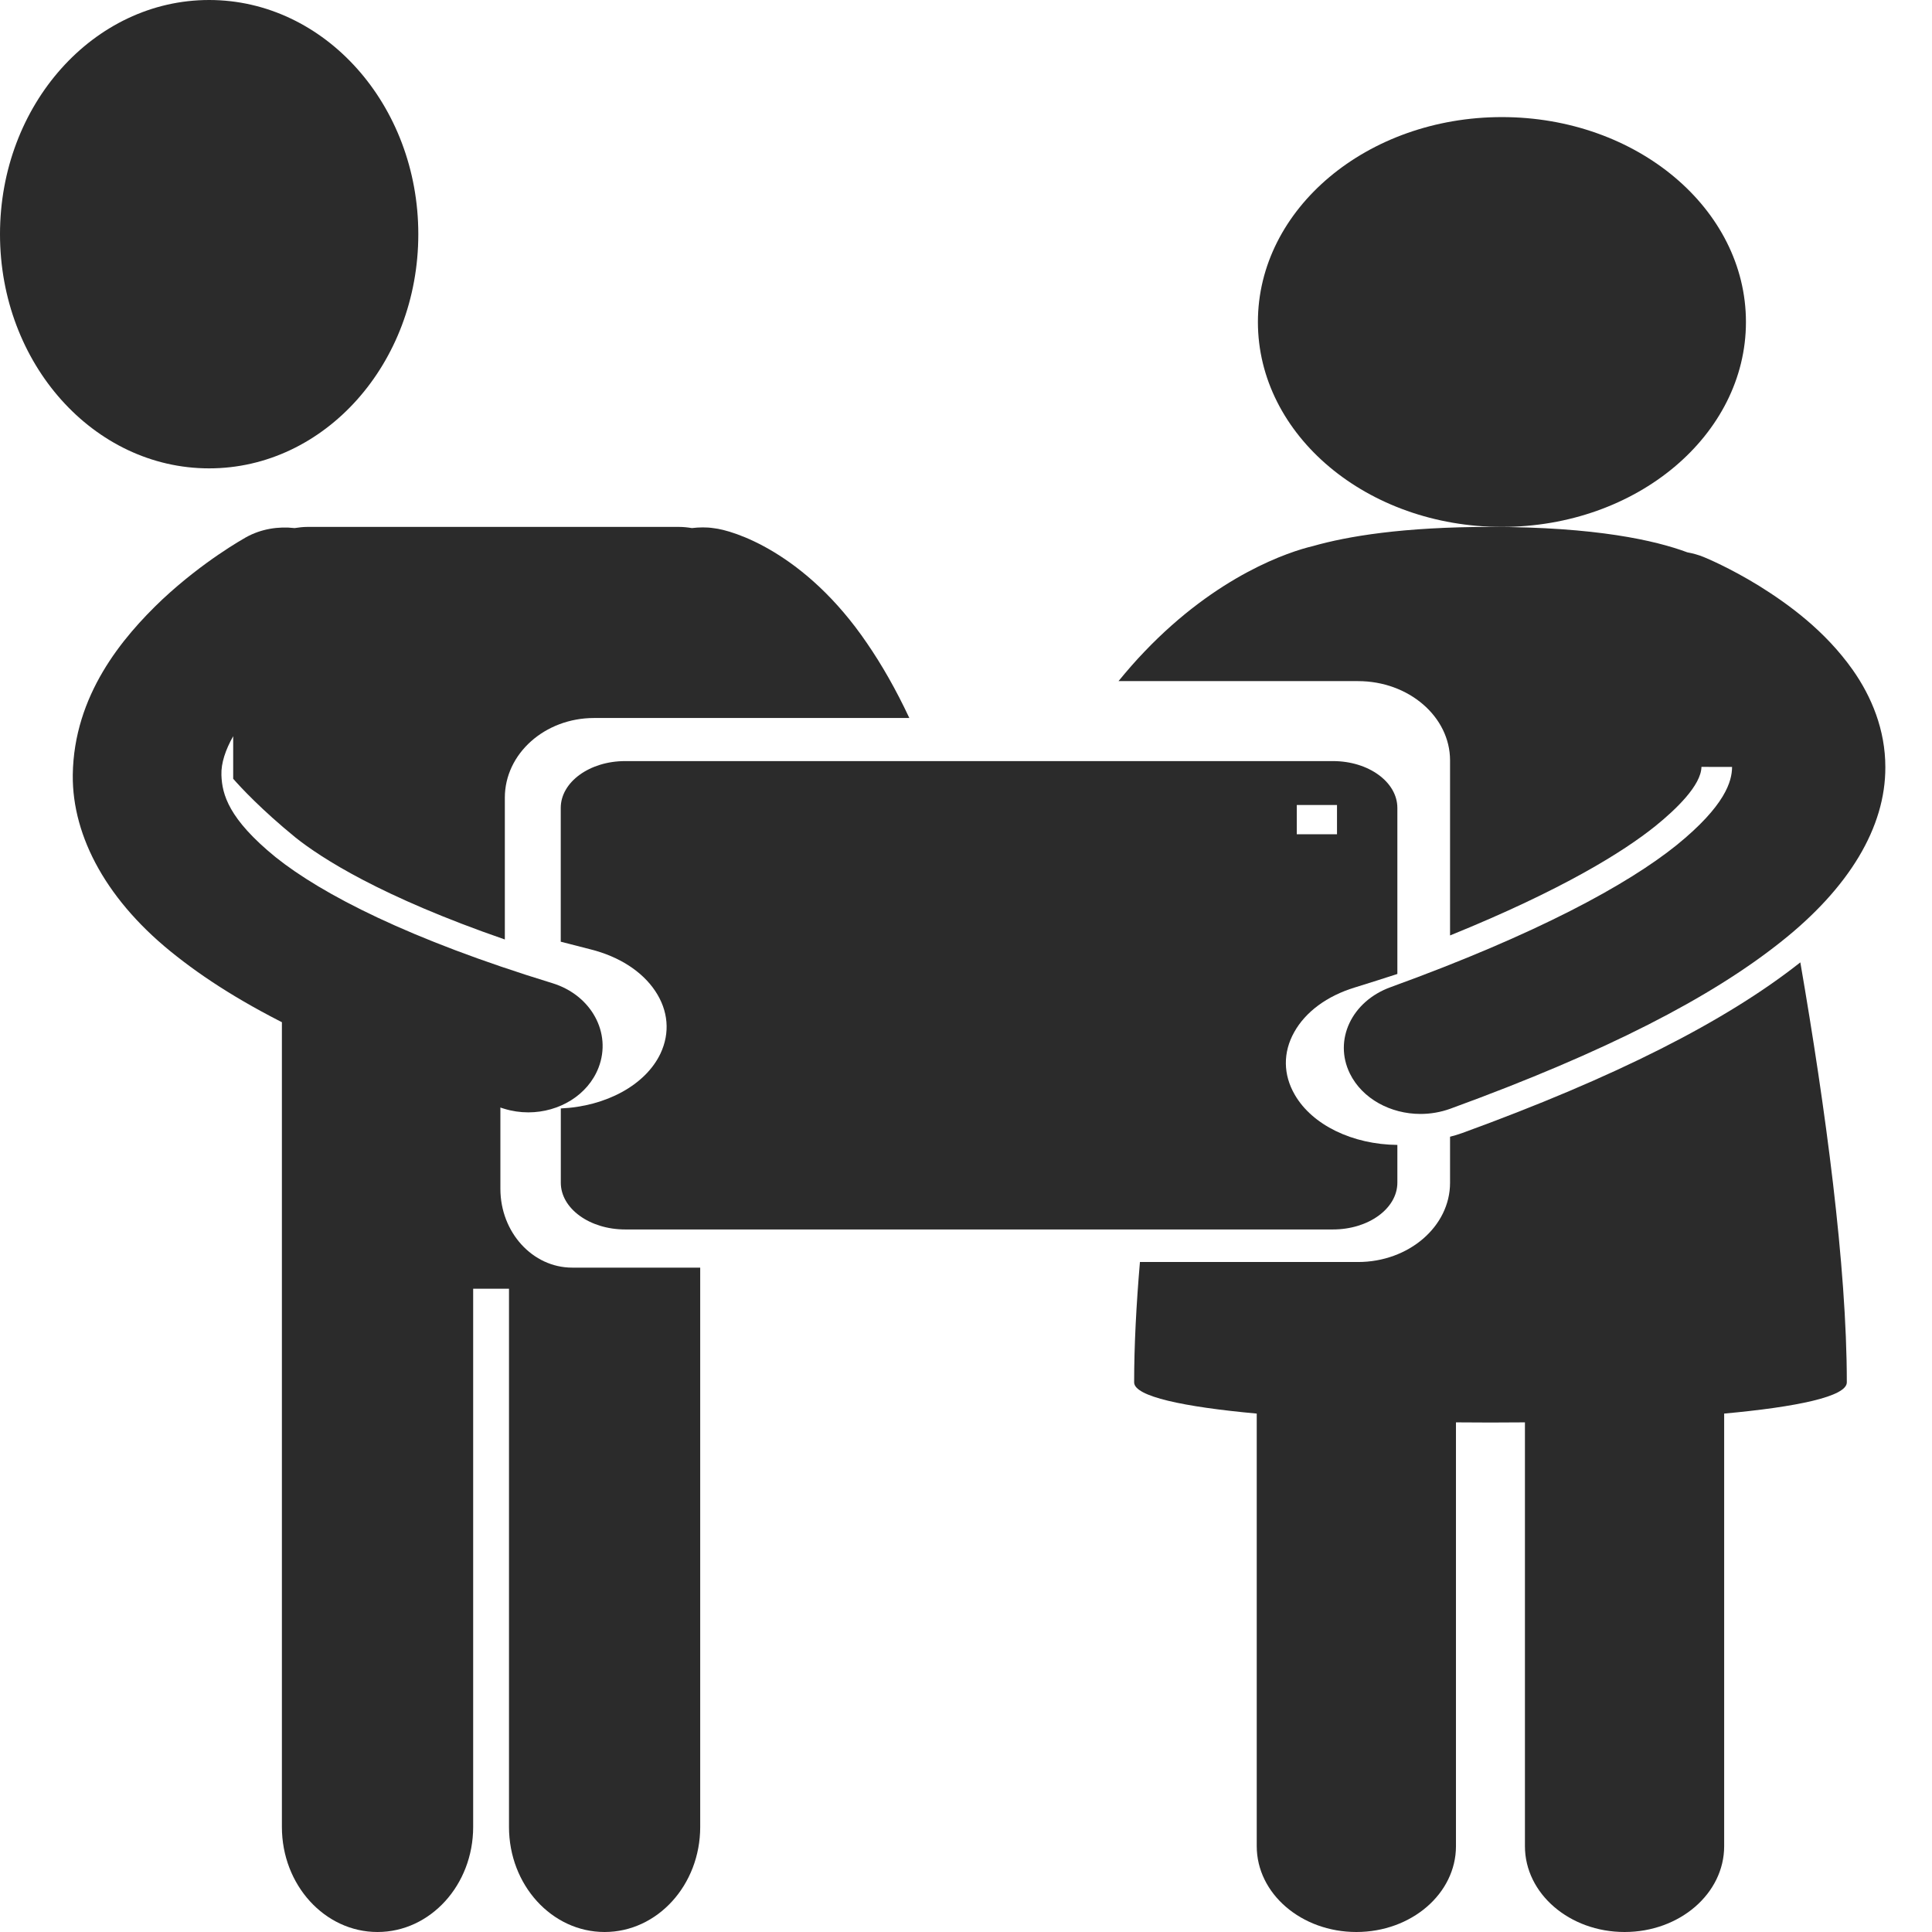 <svg width="33" height="33" viewBox="0 0 33 33" fill="none" xmlns="http://www.w3.org/2000/svg">
<path d="M25.654 9C27.956 9 29.822 7.433 29.822 5.5C29.822 3.567 27.956 2 25.654 2C23.352 2 21.486 3.567 21.486 5.5C21.486 7.433 23.352 9 25.654 9Z" fill="#2B2B2B"/>
<path d="M24.768 19.416V20.203C24.768 20.949 24.062 21.556 23.196 21.556H19.471C19.408 22.292 19.372 22.987 19.372 23.612C19.372 23.853 20.219 24.031 21.466 24.145V31.534C21.466 32.344 22.228 33 23.168 33C24.107 33 24.869 32.344 24.869 31.534V24.295C25.261 24.299 25.655 24.299 26.047 24.295V31.534C26.047 32.344 26.809 33 27.749 33C28.689 33 29.45 32.344 29.45 31.534V24.145C30.698 24.031 31.545 23.853 31.545 23.612C31.545 21.622 31.18 18.925 30.751 16.438C29.473 17.448 27.584 18.403 24.976 19.353C24.908 19.378 24.838 19.398 24.768 19.416ZM23.196 11.634C24.062 11.634 24.767 12.241 24.768 12.987V15.978C26.701 15.194 27.735 14.543 28.275 14.11C28.631 13.822 29.057 13.412 29.062 13.099L29.585 13.1C29.585 13.102 29.585 13.103 29.585 13.105C29.582 13.34 29.476 13.757 28.632 14.44C27.797 15.11 26.258 15.952 23.754 16.861C23.087 17.102 22.776 17.764 23.057 18.337C23.269 18.768 23.753 19.027 24.263 19.027C24.433 19.027 24.606 18.998 24.772 18.938C27.448 17.962 29.224 17.036 30.41 16.095C31.587 15.166 32.207 14.128 32.203 13.104C32.203 13.104 32.203 13.104 32.203 13.104C32.204 12.461 31.963 11.893 31.648 11.445C31.171 10.769 30.545 10.318 30.045 10.006C29.542 9.697 29.15 9.535 29.102 9.515C29.01 9.477 28.916 9.452 28.82 9.434C28.275 9.231 27.259 9 25.458 9C23.966 9 23.017 9.159 22.424 9.328C22.03 9.421 20.799 9.818 19.543 11.136C19.396 11.289 19.25 11.457 19.105 11.634H23.196V11.634Z" fill="#2B2B2B"/>
<path d="M3.572 8C5.545 8 7.145 6.209 7.145 4C7.145 1.791 5.545 0 3.572 0C1.599 0 0 1.791 0 4C0 6.209 1.599 8 3.572 8Z" fill="#2B2B2B"/>
<path d="M9.773 21.652C9.097 21.652 8.548 21.049 8.547 20.307V18.848C8.499 18.836 8.451 18.826 8.404 18.808C6.933 18.25 5.747 17.653 4.815 17V31.206C4.815 32.197 5.547 33 6.448 33C7.35 33 8.082 32.197 8.082 31.206V22.012H8.694V31.206C8.694 32.197 9.425 33 10.327 33C11.229 33 11.96 32.197 11.96 31.206V21.652H9.773Z" fill="#2B2B2B"/>
<path d="M10.678 21L22.768 21C23.376 21 23.868 20.642 23.868 20.2V19.556C23.102 19.549 22.415 19.216 22.117 18.701C21.916 18.357 21.912 17.976 22.106 17.63C22.299 17.283 22.666 17.012 23.14 16.867C23.396 16.788 23.635 16.712 23.868 16.636V13.8C23.868 13.358 23.376 13 22.768 13H10.678C10.071 13 9.578 13.358 9.578 13.8V16.085C9.743 16.128 9.912 16.172 10.088 16.216C10.574 16.338 10.966 16.59 11.191 16.926C11.416 17.262 11.448 17.642 11.281 17.996C11.026 18.533 10.35 18.899 9.579 18.933V20.2C9.578 20.642 10.071 21 10.678 21ZM22.15 13.75H22.837V14.25H22.15V13.75Z" fill="#2B2B2B"/>
<path d="M3.019 16.335C4.207 17.273 5.973 18.124 8.611 18.938C8.747 18.98 8.887 19 9.024 19C9.551 19 10.043 18.705 10.224 18.235C10.452 17.643 10.099 16.998 9.437 16.794C6.992 16.045 5.502 15.277 4.705 14.639C3.905 13.987 3.793 13.57 3.782 13.239C3.782 13.238 3.782 13.237 3.782 13.236C3.775 13.037 3.851 12.808 3.983 12.575V13.302C4.111 13.448 4.466 13.831 5.047 14.305C5.486 14.655 6.506 15.315 8.623 16.047V13.625C8.623 12.874 9.306 12.264 10.147 12.264H15.532C15.302 11.773 15.059 11.351 14.812 10.991C13.75 9.427 12.513 9.056 12.193 9.022C12.065 9.002 11.94 9.006 11.818 9.02C11.746 9.008 11.673 9 11.598 9H5.252C5.177 9 5.104 9.009 5.032 9.02C4.752 8.988 4.46 9.034 4.202 9.177H4.202C4.147 9.21 3.484 9.577 2.776 10.236C2.085 10.891 1.262 11.876 1.243 13.235C1.243 13.236 1.243 13.238 1.243 13.239C1.233 14.297 1.835 15.412 3.019 16.335Z" fill="#2B2B2B"/>
</svg>
